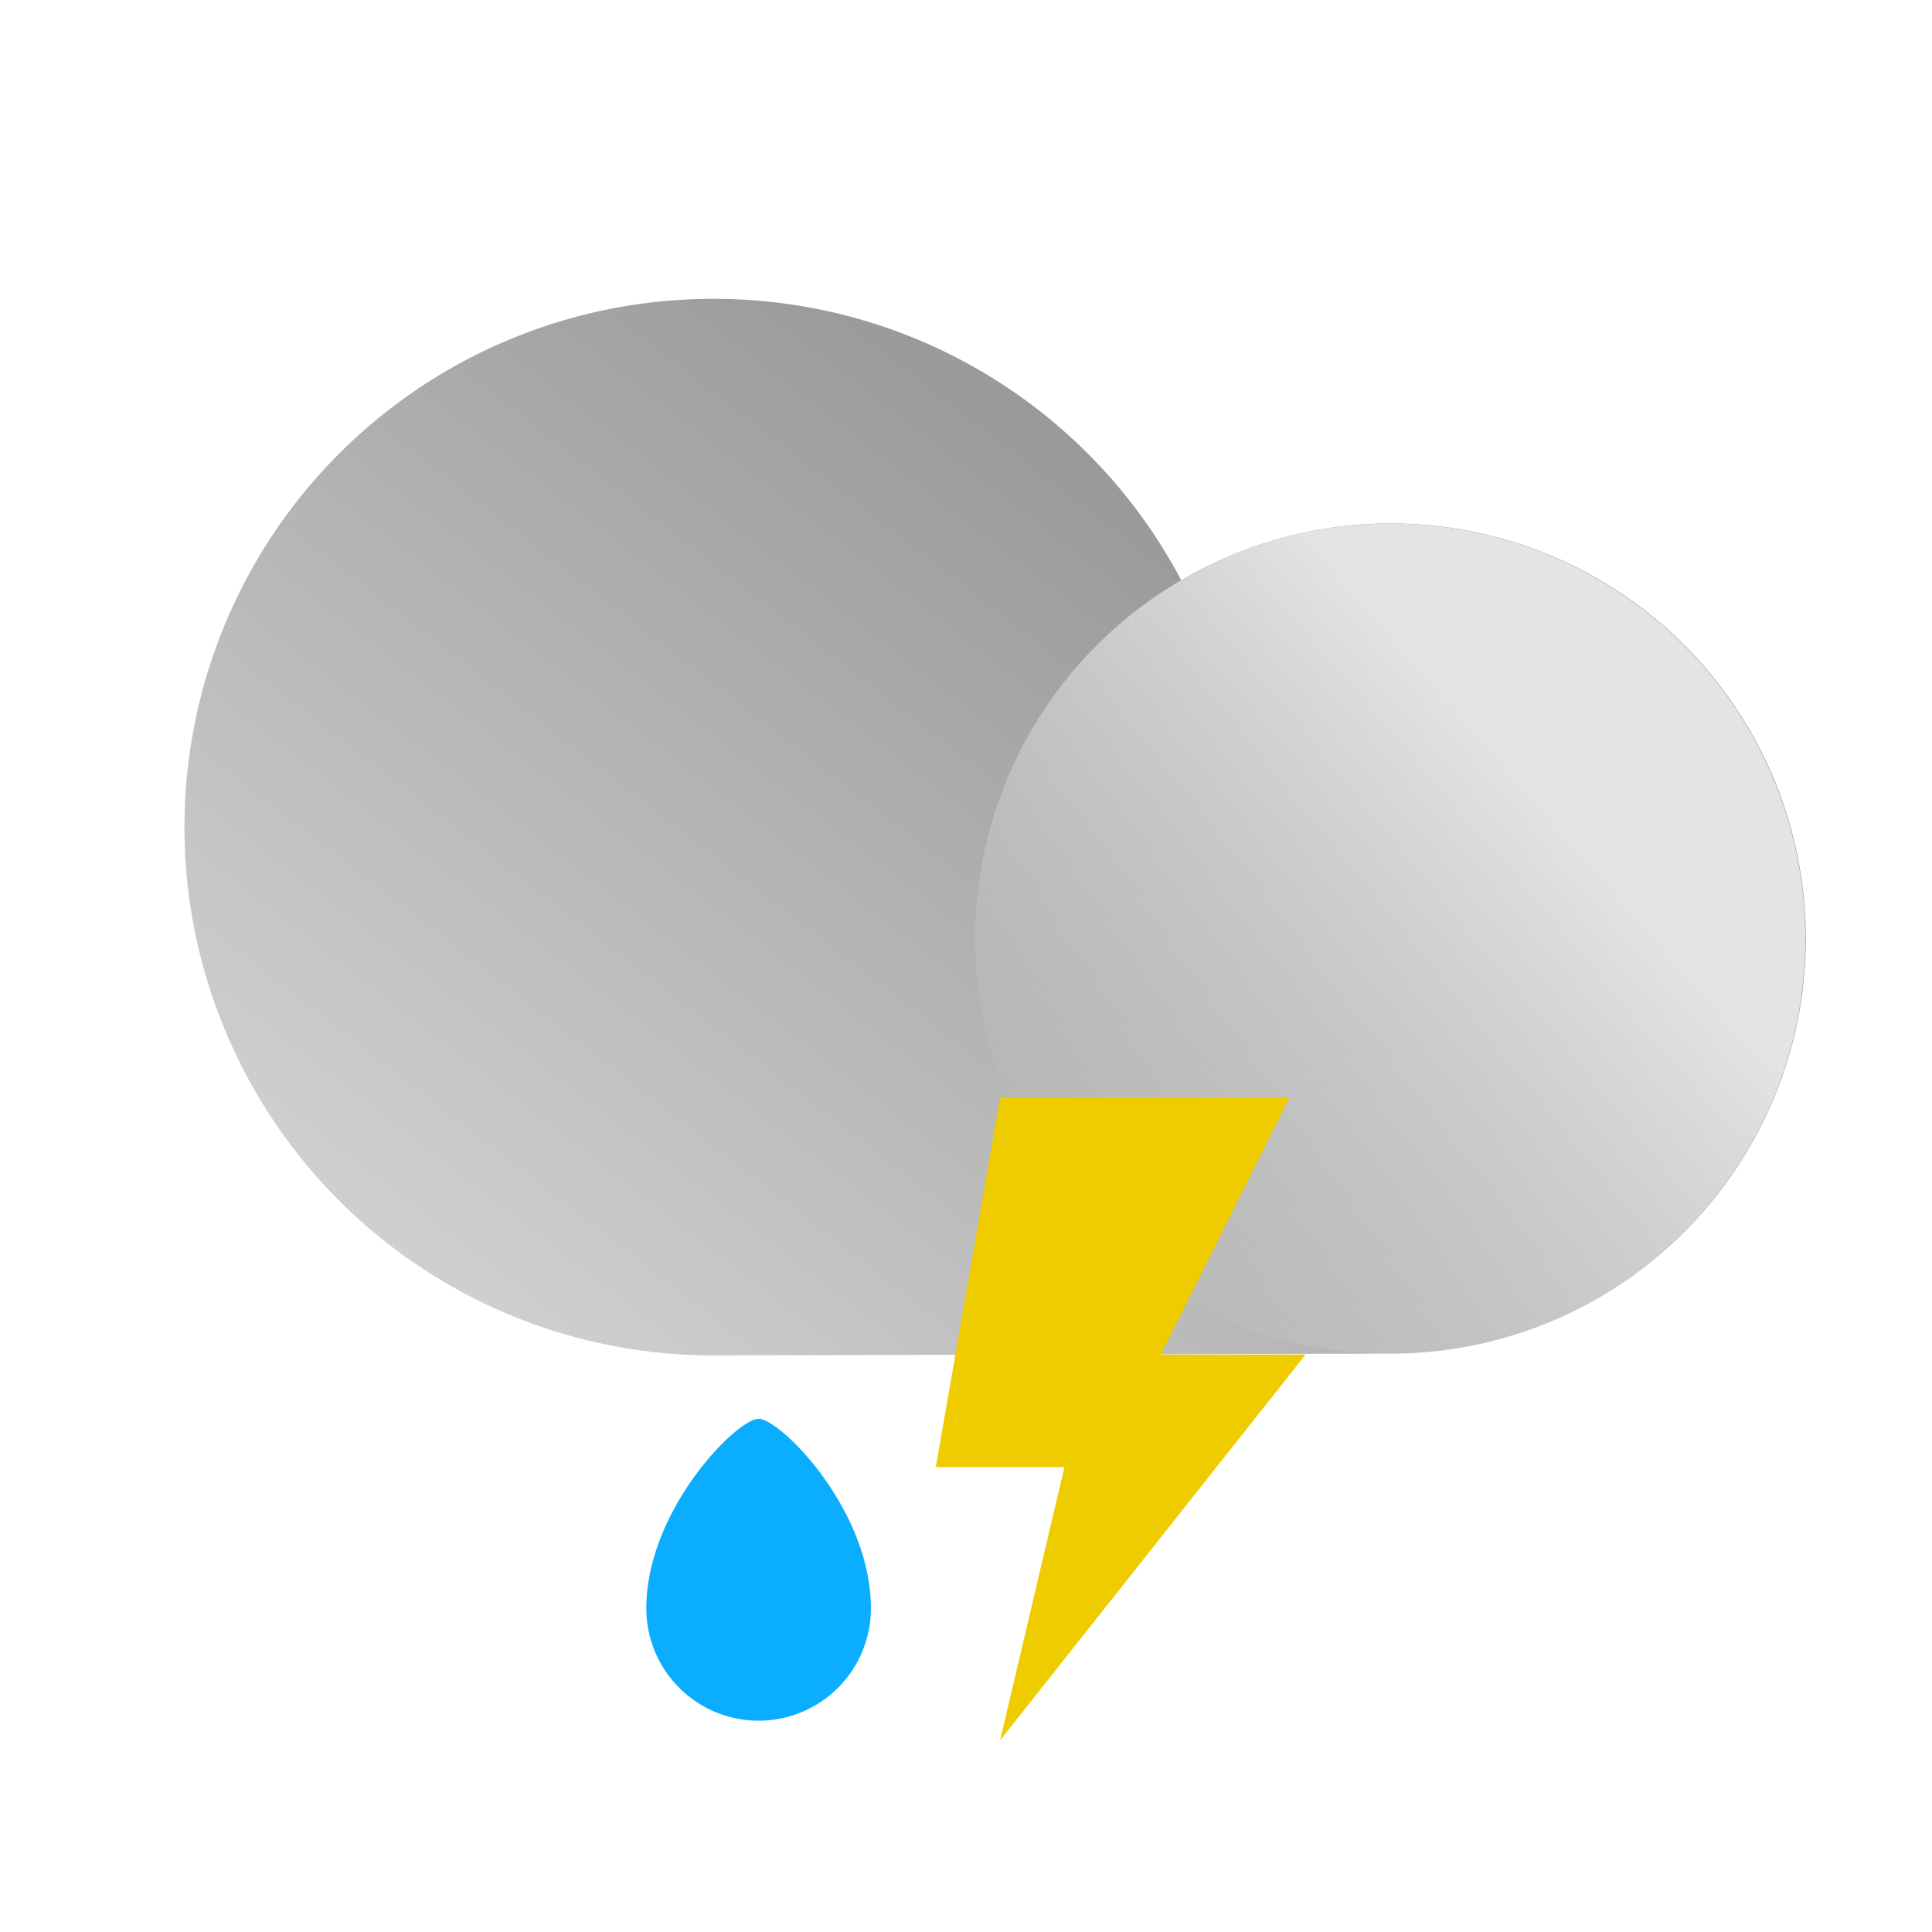 <?xml version="1.0" ?><svg data-name="Layer 1" id="Layer_1" viewBox="0 0 64 64" xmlns="http://www.w3.org/2000/svg" xmlns:xlink="http://www.w3.org/1999/xlink"><defs><style>.cls-1{fill:url(#linear-gradient);}.cls-2{fill:url(#linear-gradient-2);}.cls-3{fill:#efcc00;}.cls-4{fill:#0baeff;}</style><linearGradient gradientTransform="matrix(-1, 0, 0, 1, 361.97, 0)" gradientUnits="userSpaceOnUse" id="linear-gradient" x1="342.72" x2="321.63" y1="46.39" y2="19.08"><stop offset="0" stop-color="#D0D0D0"/><stop offset="1" stop-color="#9A9A9A"/></linearGradient><linearGradient gradientTransform="matrix(0, -1, -1, 0, 191.73, 293.2)" gradientUnits="userSpaceOnUse" id="linear-gradient-2" x1="258.02" x2="269.63" y1="139.46" y2="157.11"><stop offset="0.02" stop-color="#E4E4E4"/><stop offset="1" stop-color="#E4E4E4" stop-opacity="0"/></linearGradient></defs><title/><path class="cls-1" d="M23.66,9.9a17.49,17.49,0,0,1,15.47,9.32A13.75,13.75,0,1,1,46,44.84l-22.39.06a17.5,17.5,0,0,1,0-35Z"/><circle class="cls-2" cx="46.05" cy="31.09" r="13.75" transform="translate(3.72 67.08) rotate(-74.39)"/><polygon class="cls-3" points="33.13 36.35 31 48.6 35.26 48.6 33.13 57.65 43.25 44.87 38.46 44.87 42.72 36.35 33.13 36.35"/><path class="cls-4" d="M28.85,53.28a3.72,3.72,0,1,1-7.44,0c0-3.26,3-6.28,3.72-6.28S28.85,50,28.85,53.28Z"/></svg>
